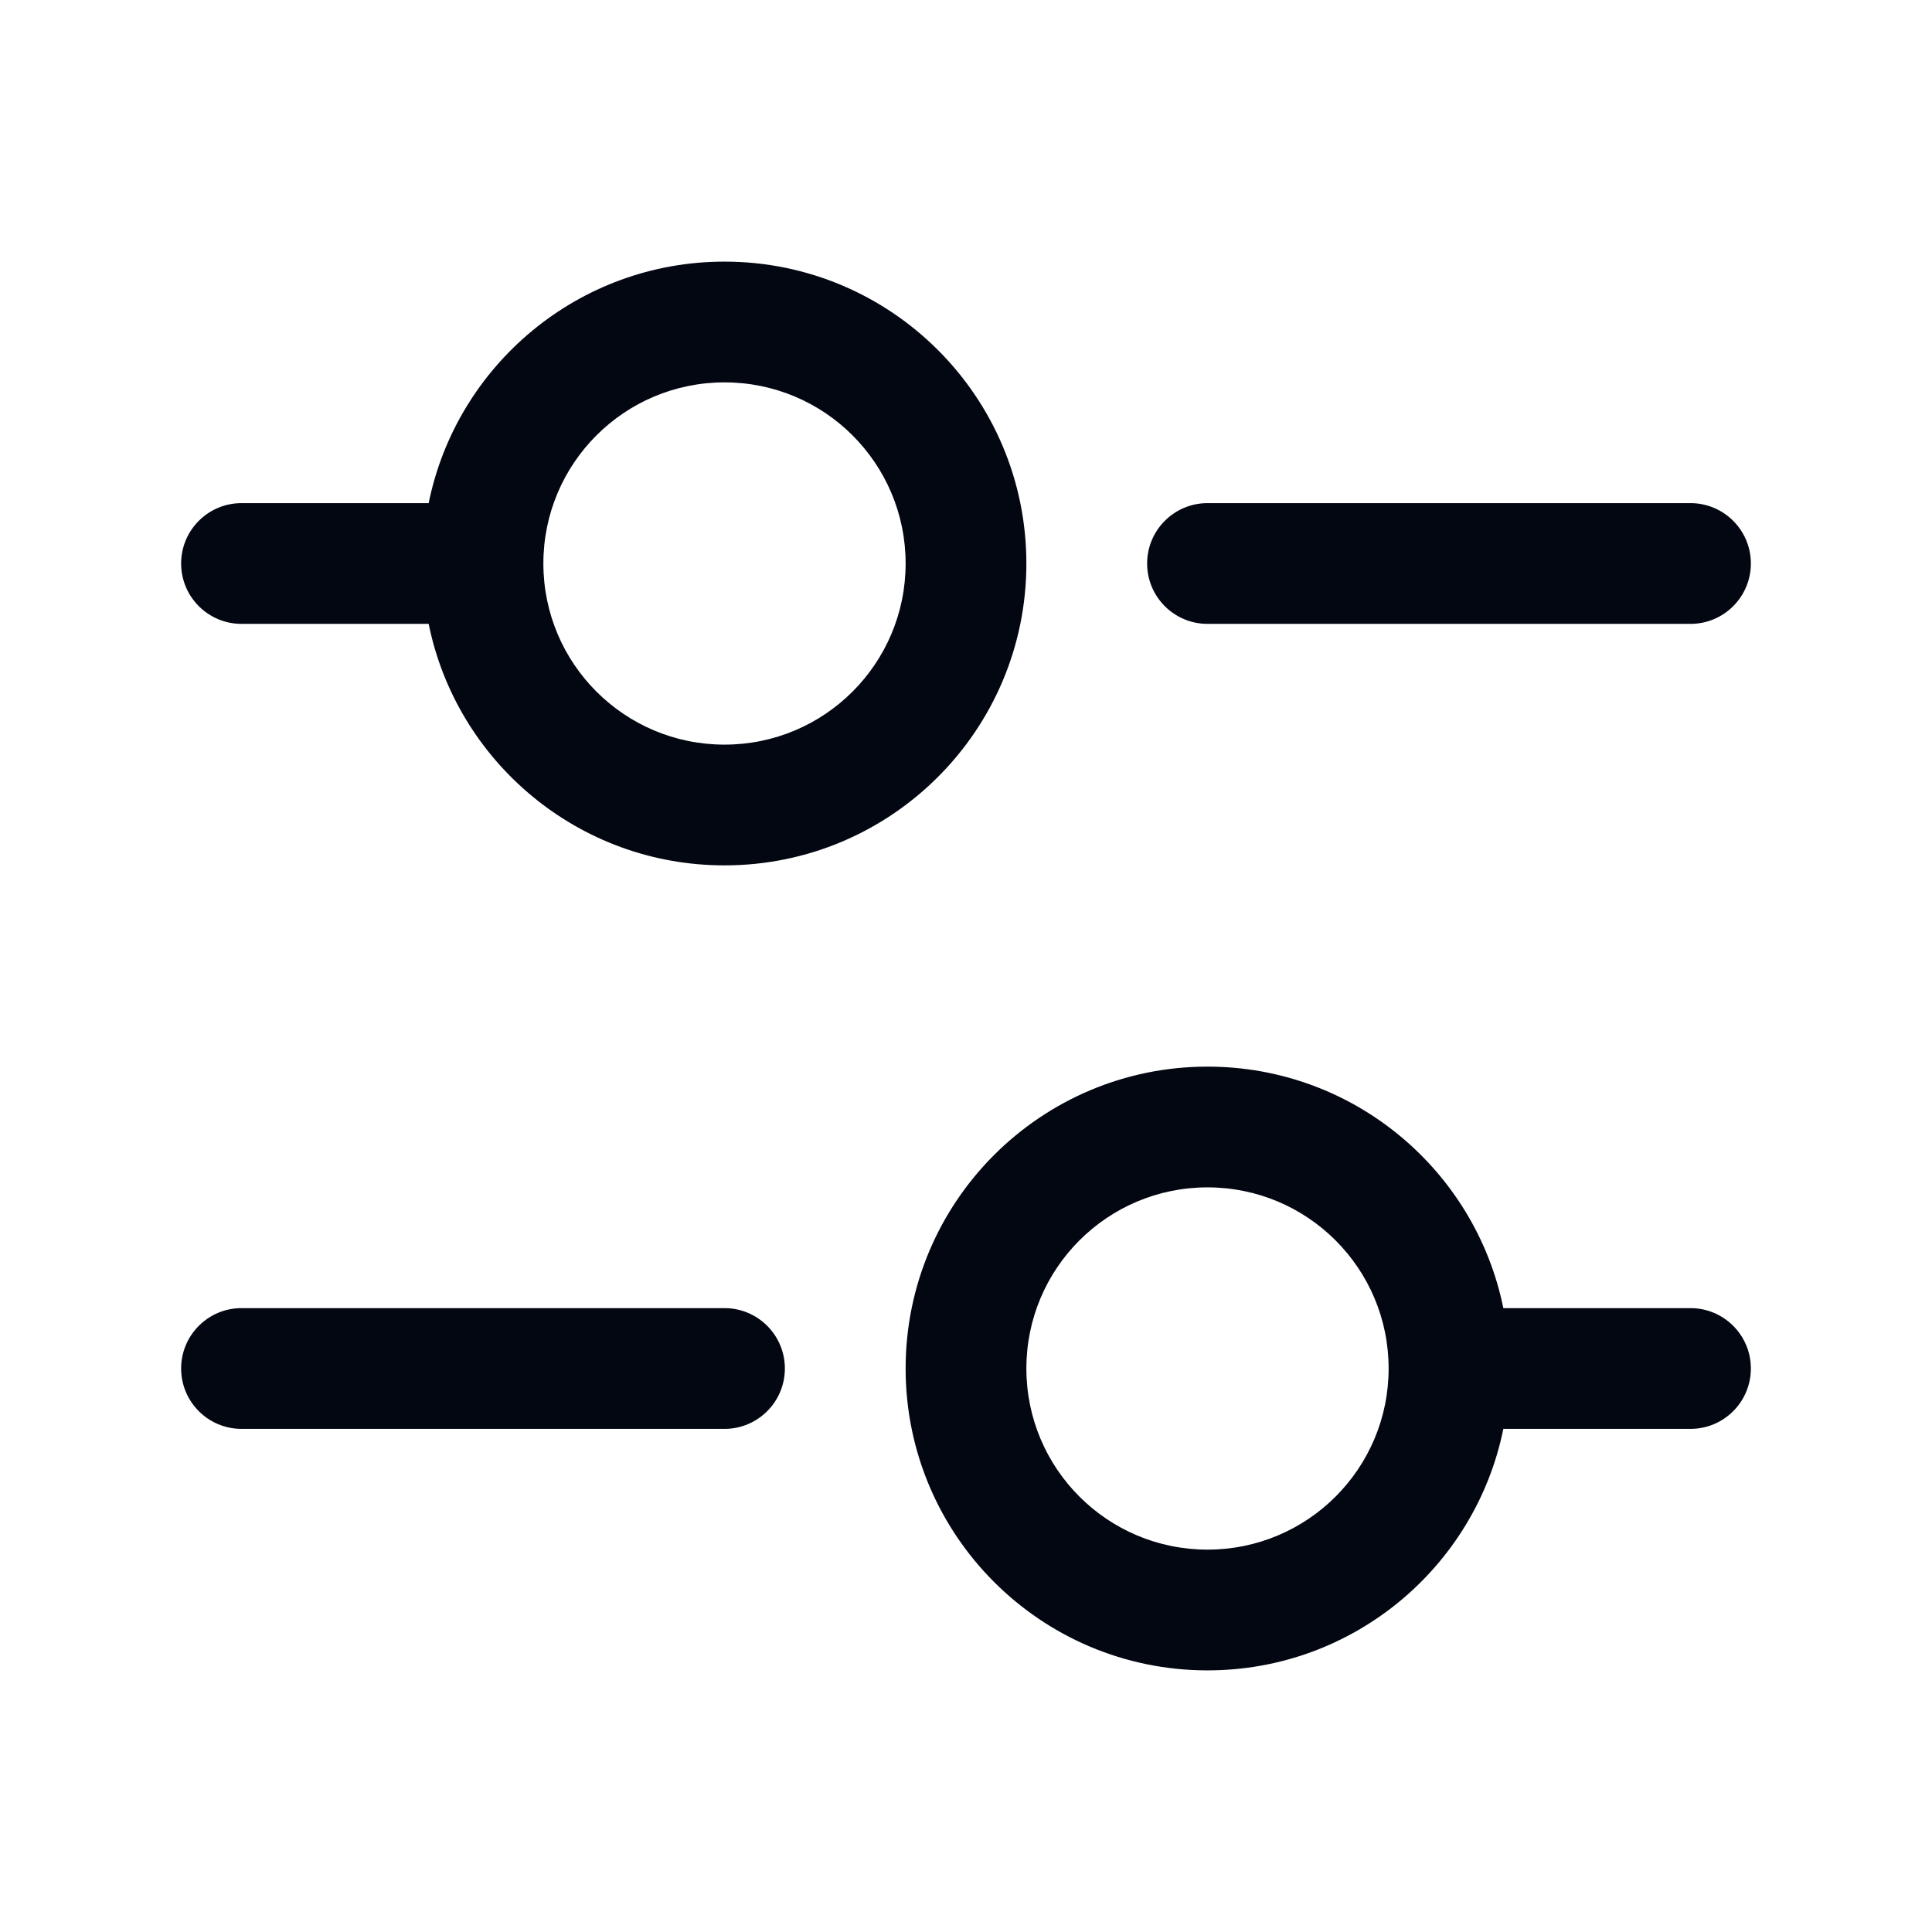<svg width="24" height="24" viewBox="0 0 24 24" fill="none" xmlns="http://www.w3.org/2000/svg">
<path fill-rule="evenodd" clip-rule="evenodd" d="M9 4.75C7.757 4.75 6.75 5.757 6.75 7C6.75 8.243 7.757 9.25 9 9.25C10.243 9.25 11.25 8.243 11.25 7C11.25 5.757 10.243 4.75 9 4.75ZM5.325 6.25C5.672 4.538 7.186 3.25 9 3.25C11.071 3.25 12.75 4.929 12.75 7C12.75 9.071 11.071 10.75 9 10.75C7.186 10.75 5.672 9.462 5.325 7.75H3C2.586 7.75 2.25 7.414 2.25 7C2.25 6.586 2.586 6.25 3 6.25H5.325ZM14.25 7C14.25 6.586 14.586 6.25 15 6.25H21C21.414 6.25 21.75 6.586 21.75 7C21.75 7.414 21.414 7.75 21 7.75H15C14.586 7.75 14.25 7.414 14.25 7ZM15 14.75C13.757 14.75 12.75 15.757 12.75 17C12.75 18.243 13.757 19.25 15 19.25C16.243 19.25 17.25 18.243 17.25 17C17.25 15.757 16.243 14.75 15 14.75ZM11.25 17C11.25 14.929 12.929 13.25 15 13.25C16.814 13.25 18.328 14.538 18.675 16.25H21C21.414 16.25 21.75 16.586 21.75 17C21.75 17.414 21.414 17.75 21 17.75H18.675C18.328 19.462 16.814 20.75 15 20.75C12.929 20.75 11.25 19.071 11.25 17ZM2.25 17C2.25 16.586 2.586 16.25 3 16.25H9C9.414 16.25 9.75 16.586 9.75 17C9.75 17.414 9.414 17.75 9 17.75H3C2.586 17.75 2.25 17.414 2.25 17Z" fill="#030712"/>
</svg>
